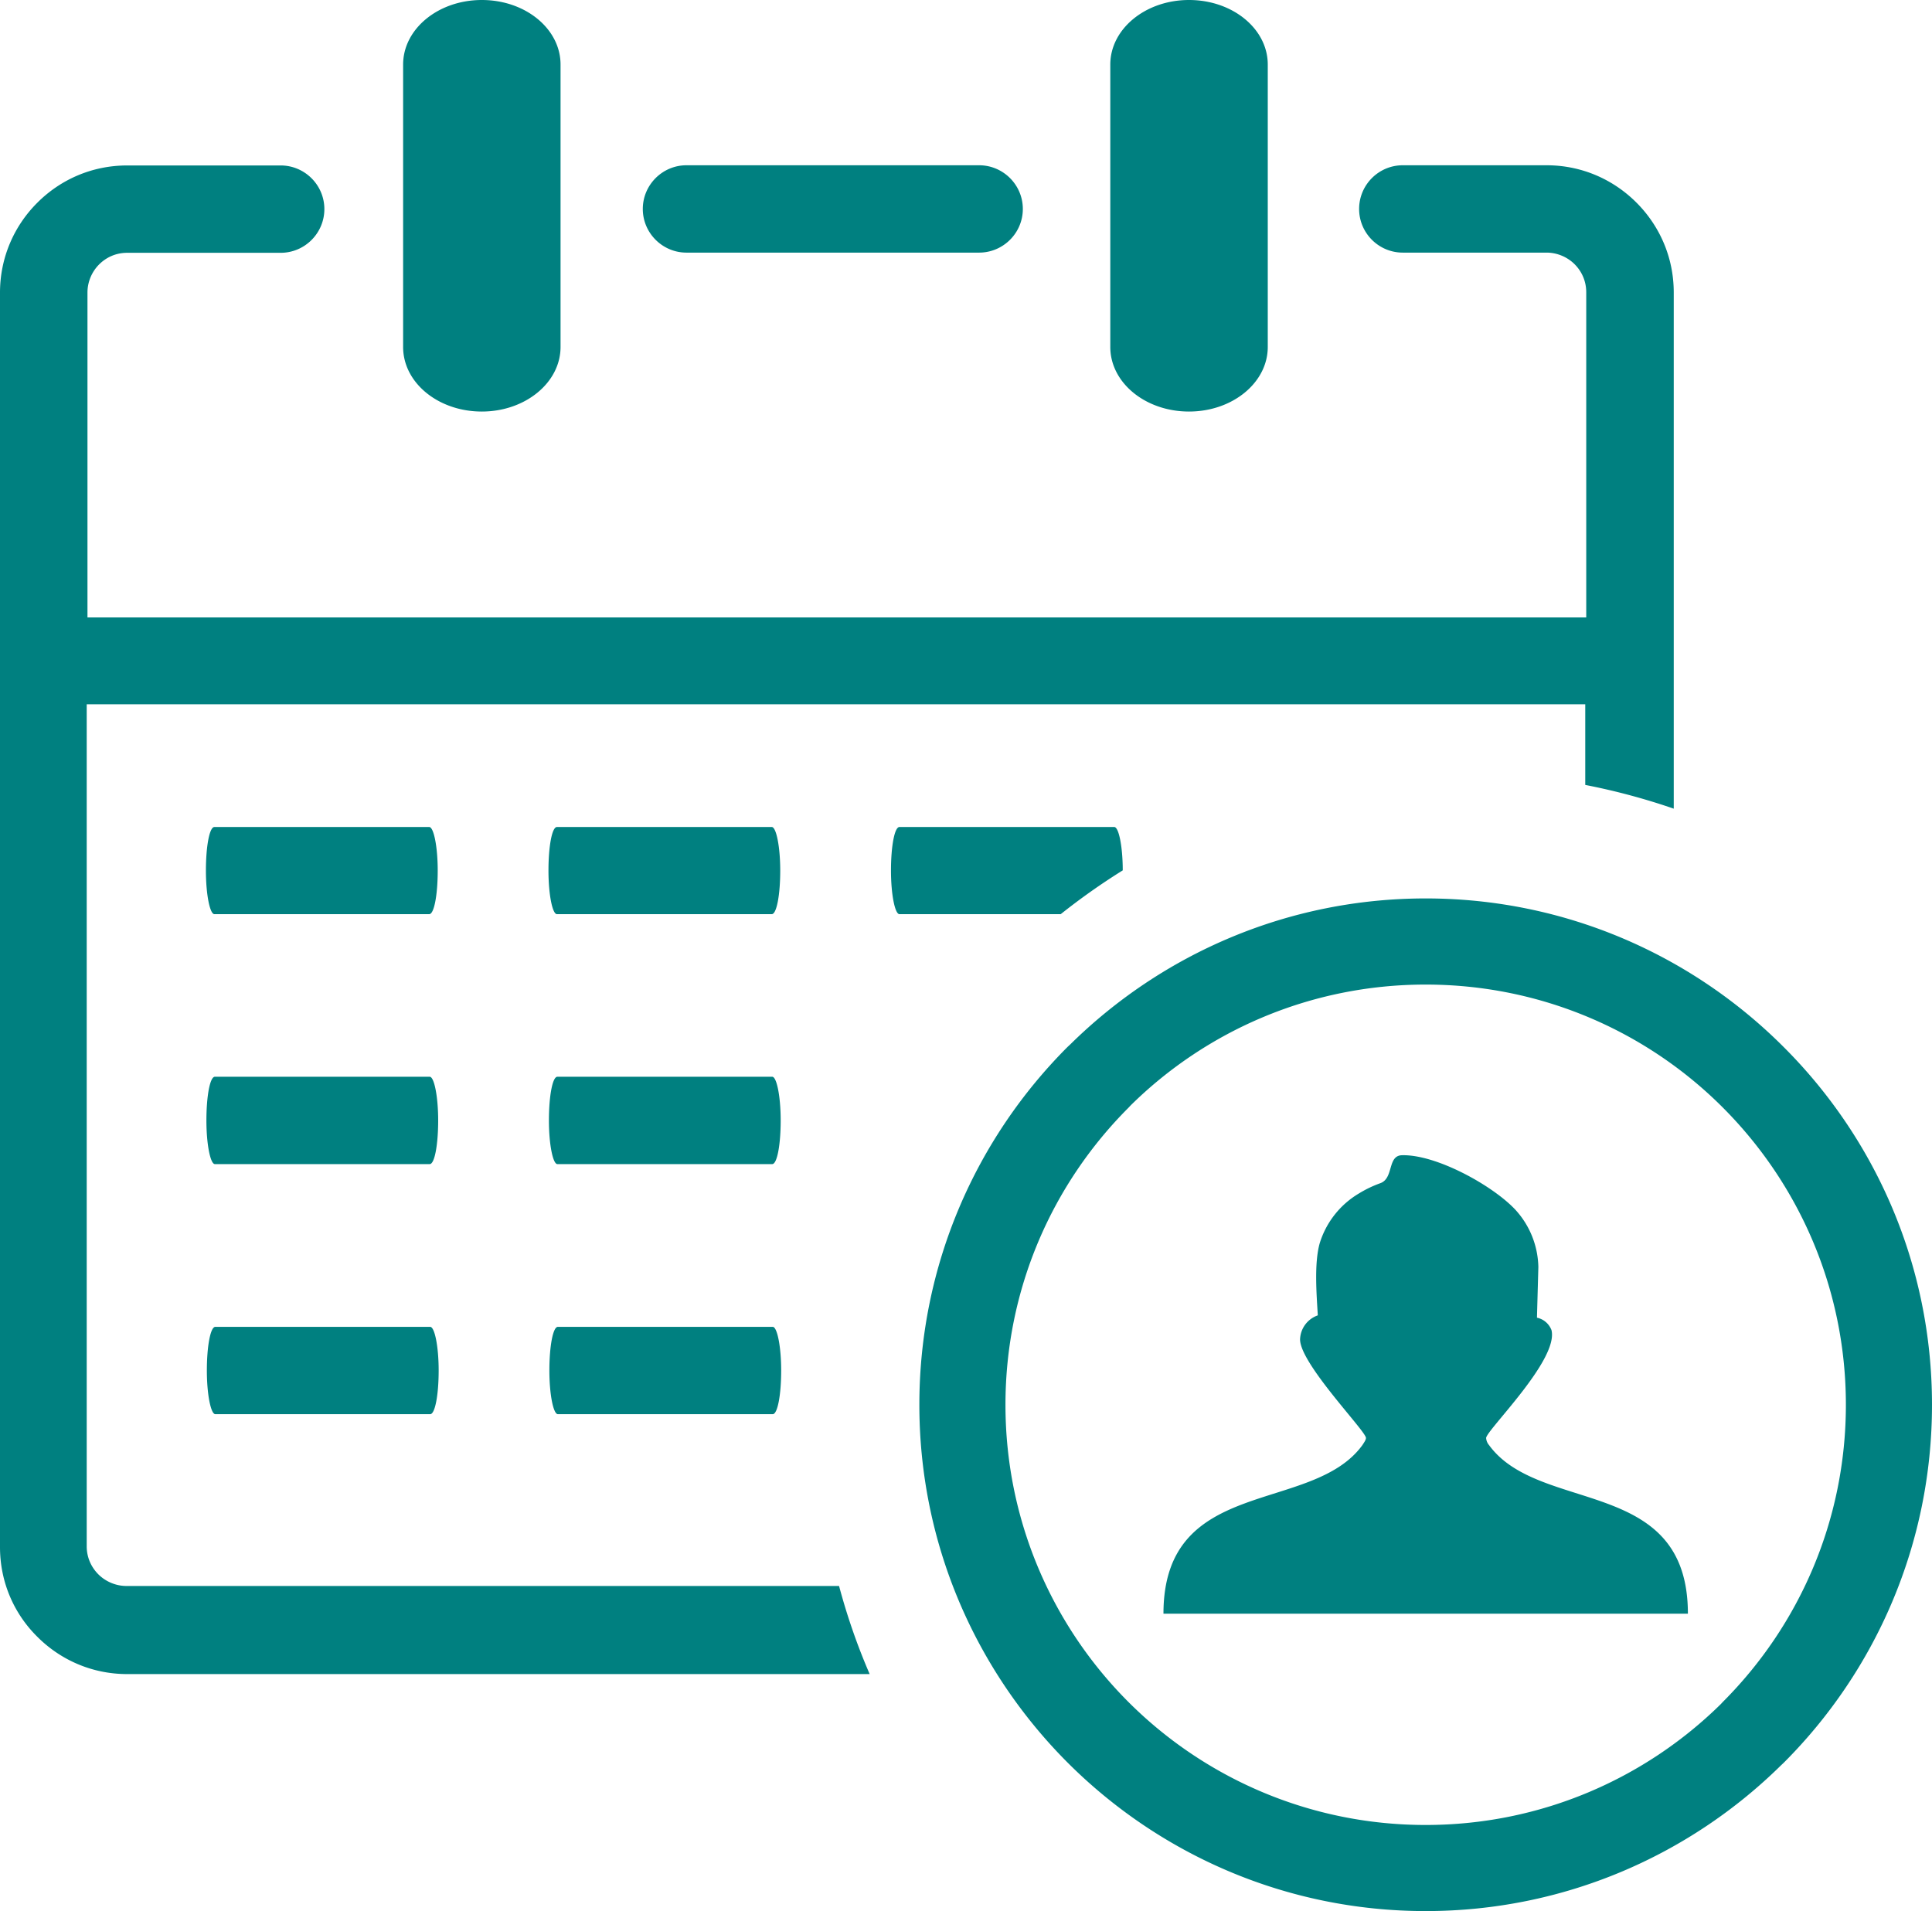 <?xml version="1.0" encoding="utf-8"?>
<svg shape-rendering="geometricPrecision" text-rendering="geometricPrecision" image-rendering="optimizeQuality" fill-rule="evenodd" clip-rule="evenodd" viewBox="0 0 512 506.49" xmlns="http://www.w3.org/2000/svg">
  <path fill-rule="nonzero" d="M294.24 17.11c0-9.42 9.3-17.11 20.86-17.11 11.57 0 20.87 7.65 20.87 17.11v74.85c0 9.42-9.3 17.11-20.87 17.11-11.56 0-20.86-7.65-20.86-17.11V17.11zm50.29 337.87a6.98 6.98 0 0 1 4.7-6.37c-.32-5.51-.99-13.79.5-19.09a23.29 23.29 0 0 1 10.42-13.23c1.77-1.09 3.69-2.01 5.65-2.71 3.61-1.29 1.82-7.33 5.75-7.41 9.17-.24 24.24 8.16 30.12 14.53 3.76 4.14 5.89 9.49 6.01 15.08l-.37 13.45c1.76.36 3.21 1.61 3.85 3.29 1.96 7.91-17.32 26.59-17.32 28.6.05.69.31 1.34.77 1.87 13.37 18.39 52.7 8.11 52.7 44.69H308.33c0-36.59 39.33-26.29 52.71-44.67.65-.97.96-1.5.95-1.92 0-1.79-17.46-19.65-17.46-26.11zm33.29-116.87c36.98 0 70.56 15.04 94.84 39.35 24.3 24.24 39.34 57.79 39.34 94.85 0 37.02-15.02 70.61-39.3 94.88l-.68.64c-24.23 23.88-57.5 38.66-94.2 38.66-36.99 0-70.56-15.04-94.84-39.3-24.3-24.32-39.34-57.89-39.34-94.88 0-37.06 15.04-70.61 39.31-94.88l.69-.64c24.24-23.9 57.53-38.68 94.18-38.68zm78.74 55.41c-20.09-20.11-47.96-32.58-78.74-32.58-30.5 0-58.14 12.25-78.19 32.03l-.55.59c-20.14 20.14-32.62 48-32.62 78.75 0 30.76 12.48 58.65 32.59 78.77 20.12 20.11 48 32.59 78.77 32.59 30.49 0 58.12-12.26 78.21-32.03l.54-.58c20.15-20.15 32.61-48 32.61-78.75s-12.47-58.61-32.62-78.79zM56.81 242.28c-1.18 0-2.24-5.2-2.24-11.56 0-6.39.94-11.54 2.24-11.54h56.94c1.19 0 2.25 5.2 2.25 11.54 0 6.38-.94 11.56-2.25 11.56H56.81zm90.78 0c-1.19 0-2.24-5.2-2.24-11.56 0-6.39.93-11.54 2.24-11.54h56.94c1.18 0 2.24 5.2 2.24 11.54 0 6.38-.94 11.56-2.24 11.56h-56.94zm90.77 0c-1.18 0-2.24-5.2-2.24-11.56 0-6.39.93-11.54 2.24-11.54h56.94c1.18 0 2.24 5.15 2.24 11.49a175.09 175.09 0 0 0-16.44 11.61h-42.74zM56.94 308.52c-1.18 0-2.24-5.2-2.24-11.57 0-6.38.93-11.58 2.24-11.58h56.94c1.18 0 2.24 5.2 2.24 11.58 0 6.37-.93 11.57-2.24 11.57H56.94zm90.77 0c-1.18 0-2.24-5.2-2.24-11.57 0-6.38.93-11.58 2.24-11.58h56.94c1.18 0 2.24 5.2 2.24 11.58 0 6.37-.93 11.57-2.24 11.57h-56.94zM57.06 374.8c-1.18 0-2.24-5.2-2.24-11.58 0-6.37.94-11.57 2.24-11.57H114c1.19 0 2.25 5.2 2.25 11.57 0 6.38-.94 11.58-2.25 11.58H57.06zm90.78 0c-1.19 0-2.25-5.2-2.25-11.58 0-6.37.94-11.57 2.25-11.57h56.94c1.18 0 2.24 5.2 2.24 11.57 0 6.38-.94 11.58-2.24 11.58h-56.94zM106.83 17.11c0-9.42 9.29-17.11 20.86-17.11s20.86 7.65 20.86 17.11v74.85c0 9.42-9.32 17.11-20.86 17.11-11.57 0-20.86-7.65-20.86-17.11V17.11zM22.98 163.64h397.39V77.46c0-2.94-1.18-5.53-3.08-7.43-1.9-1.9-4.61-3.08-7.44-3.08h-38.1c-6.39 0-11.57-5.2-11.57-11.57 0-6.38 5.18-11.58 11.57-11.58h38.1c9.34 0 17.7 3.77 23.82 9.89 6.13 6.13 9.89 14.49 9.89 23.82v136.81c-7.6-2.62-15.42-4.73-23.45-6.29v-21.38h.26H22.98v223.17c0 2.94 1.19 5.52 3.08 7.42 1.9 1.9 4.61 3.09 7.43 3.09h188.87c2.14 8.01 4.85 15.83 8.11 23.35H33.71c-9.3 0-17.7-3.75-23.82-9.89C3.75 427.72 0 419.36 0 410.02V77.55c0-9.29 3.75-17.7 9.89-23.82 6.12-6.13 14.48-9.88 23.82-9.88h40.67c6.38 0 11.58 5.2 11.58 11.56 0 6.39-5.2 11.59-11.58 11.59H33.71c-2.96 0-5.54 1.18-7.44 3.08-1.9 1.9-3.09 4.59-3.09 7.43v86.16h-.2v-.03zm158.94-96.69c-6.37 0-11.57-5.2-11.57-11.57 0-6.38 5.2-11.58 11.57-11.58h77.55c6.39 0 11.59 5.2 11.59 11.58 0 6.37-5.2 11.57-11.59 11.57h-77.55z" style="fill: rgb(0, 128, 128);"/>
</svg>